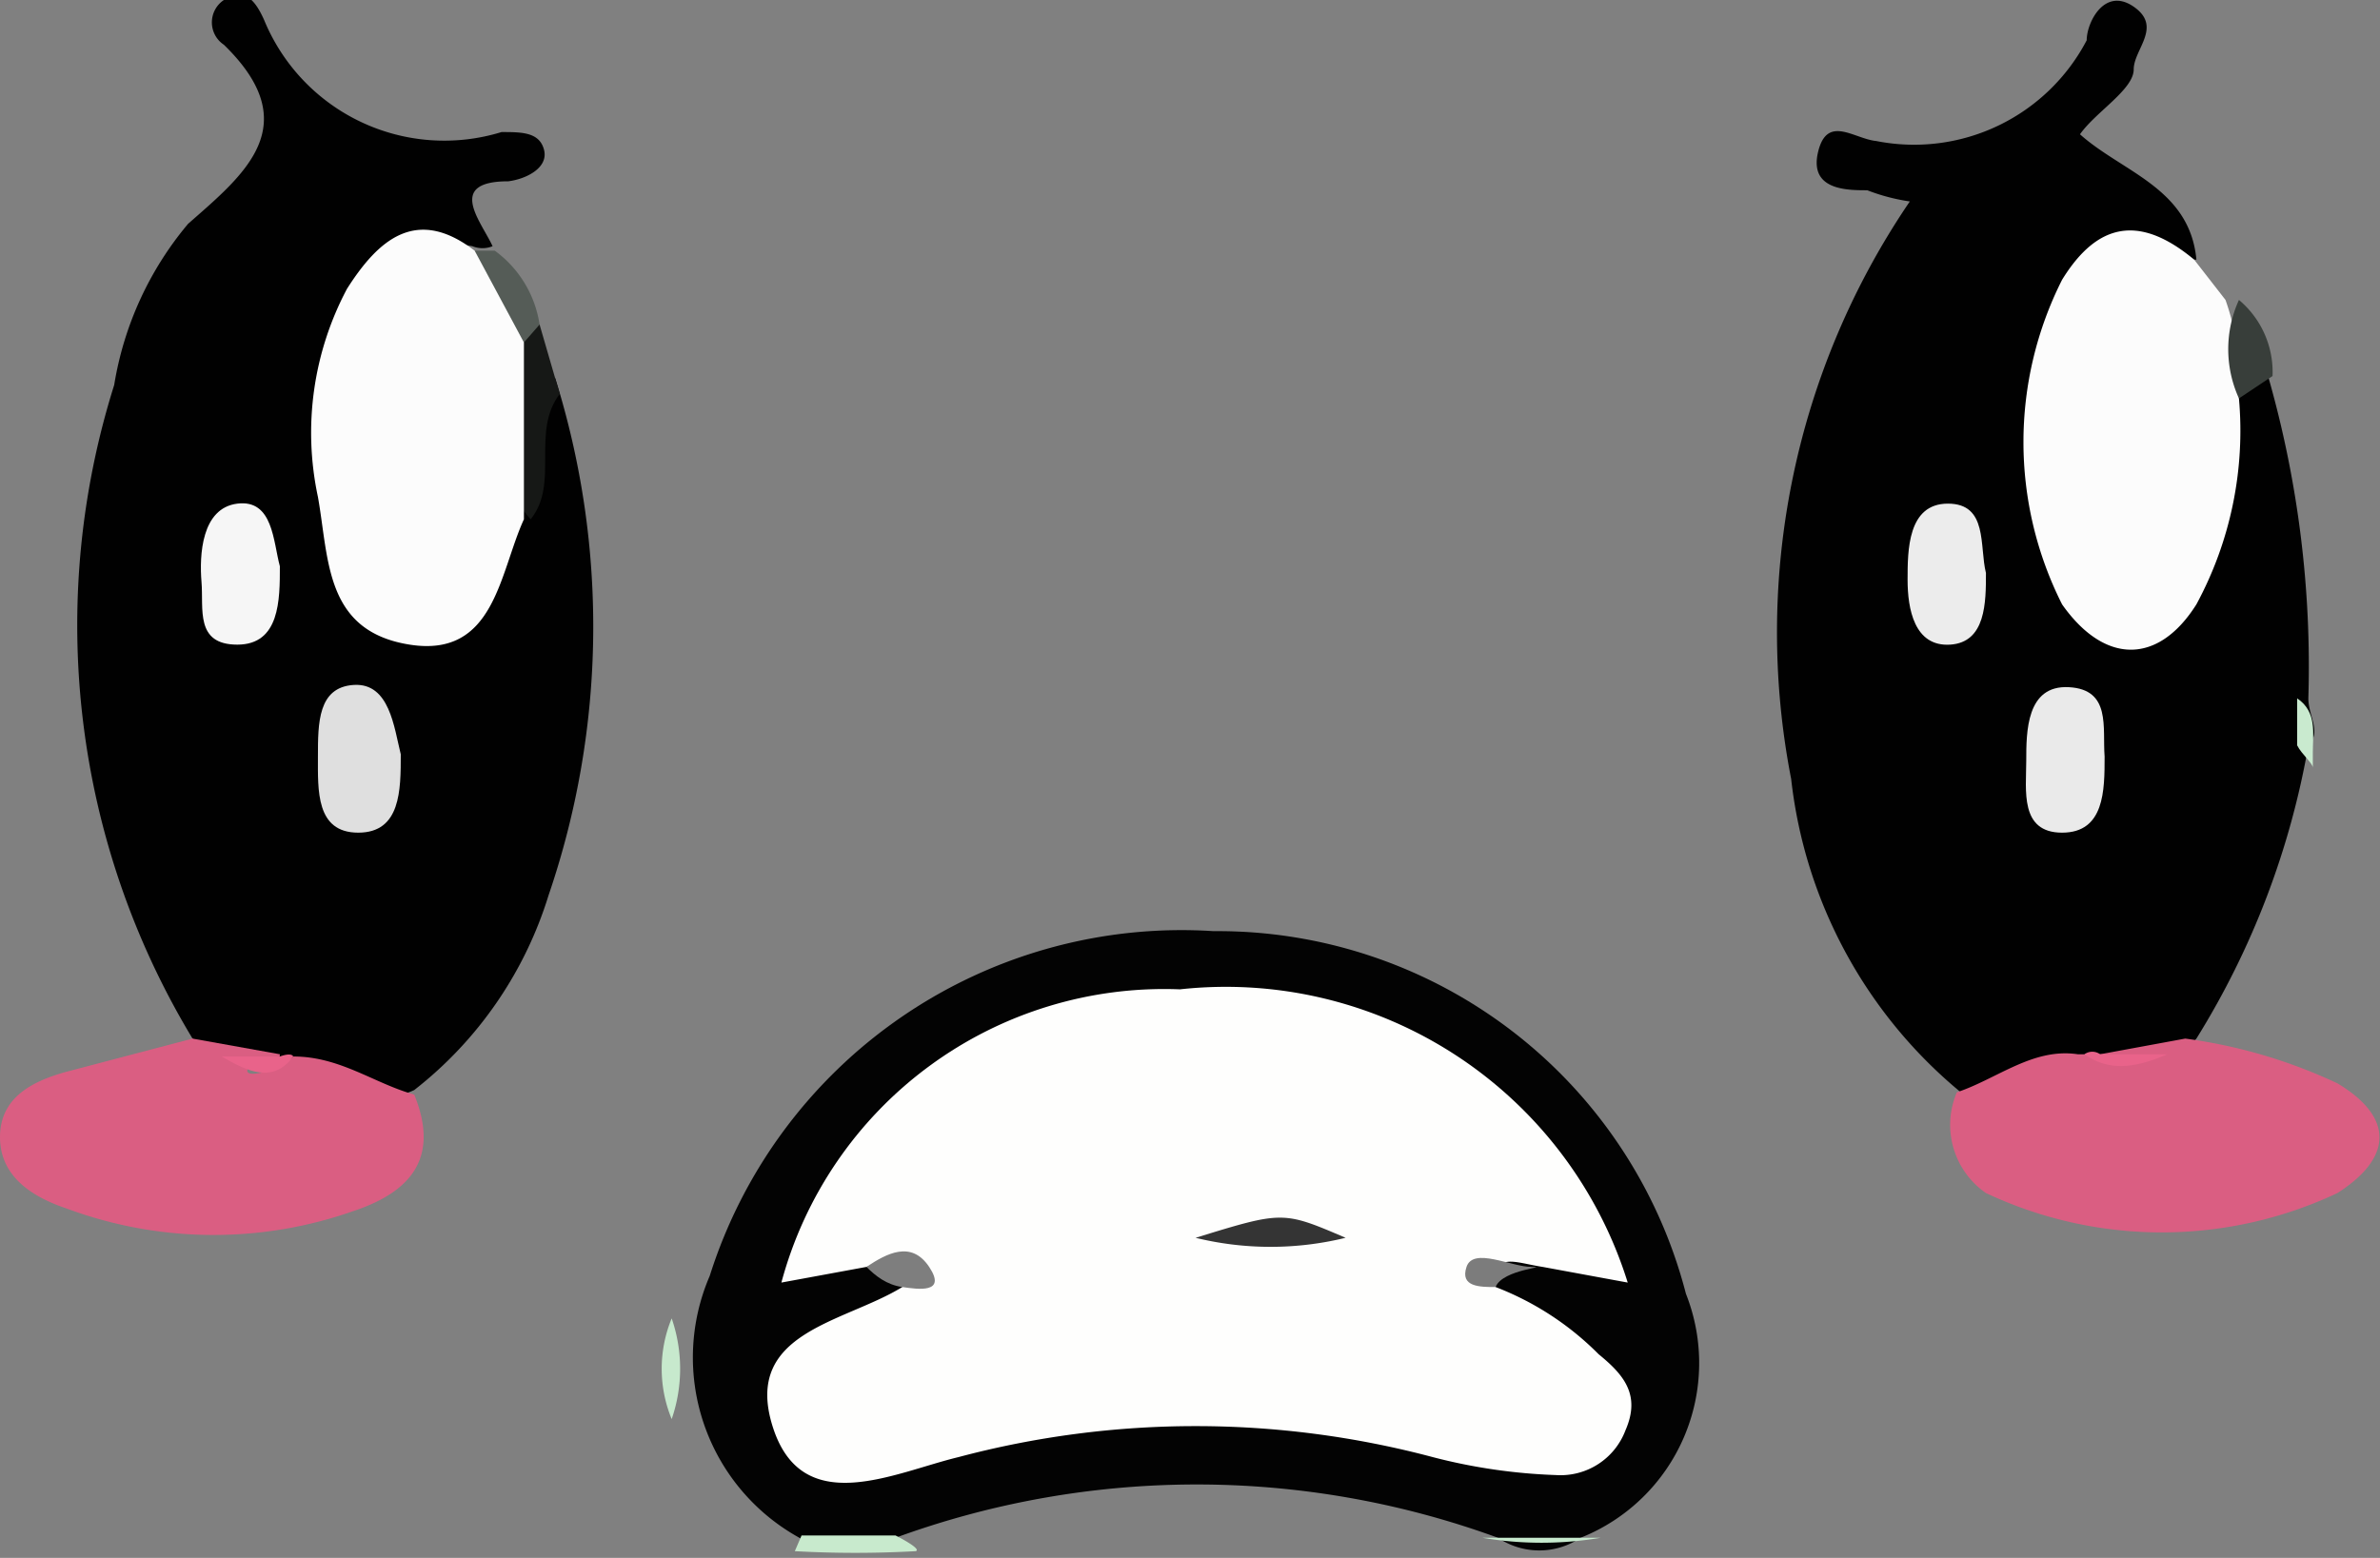 <svg xmlns="http://www.w3.org/2000/svg" viewBox="0 0 10.63 6.96"><rect x="0" y="0" width="10.63" height="6.96" fill="#808080" stroke="none"/><defs><style>.cls-1{fill:#010101;}.cls-2{fill:#030303;}.cls-3{fill:#fcfcfc;}.cls-4{fill:#da5e82;}.cls-5{fill:#161816;}.cls-6{fill:#c8eacd;}.cls-7{fill:#c7eace;}.cls-8{fill:#383e3a;}.cls-9{fill:#555c57;}.cls-10{fill:#c7e9cd;}.cls-11{fill:#c9eacf;}.cls-12{fill:#eaeaea;}.cls-13{fill:#ececec;}.cls-14{fill:#e9638a;}.cls-15{fill:#dfdfdf;}.cls-16{fill:#f6f6f6;}.cls-17{fill:#fefefd;}.cls-18{fill:#7e7e7e;}.cls-19{fill:#7c7c7c;}.cls-20{fill:#343434;}</style></defs><g id="Lag_2" data-name="Lag 2"><g id="Lag_1-2" data-name="Lag 1"><path class="cls-1" d="M8.77,4.89A2.12,2.12,0,0,1,8,3.48,3.42,3.42,0,0,1,8.53.9.87.87,0,0,1,8.34.85c-.09,0-.26,0-.22-.17s.16-.06.26-.05A.87.87,0,0,0,9.32.18c0-.08.08-.24.21-.15s0,.19,0,.28S9.36.5,9.29.6c.19.17.49.24.52.56-.45,0-.59.16-.62.6a1.73,1.73,0,0,0,0,.6c0,.17.09.36.3.37s.28-.17.33-.33S9.91,2,10,1.77s.06-.1.13-.09a4.71,4.71,0,0,1,.18,1.44c0,.08.06.15,0,.21a3.67,3.67,0,0,1-.5,1.31c-.09.11-.23.09-.35.14l-.11,0C9.12,4.81,9,5,8.77,4.89Z"/><path class="cls-1" d="M.86,4.64A3.57,3.57,0,0,1,.51,1.72,1.49,1.49,0,0,1,.84,1C1.09.78,1.37.56,1,.2A.12.12,0,0,1,1,0c.09-.06.14,0,.18.09a.87.87,0,0,0,1.06.5c.09,0,.17,0,.19.08s-.08.13-.16.14c-.28,0-.12.18-.07.29a.12.12,0,0,1-.09,0,.44.44,0,0,0-.52.37,1.3,1.3,0,0,0,0,.89c0,.14.1.29.27.31s.25-.12.31-.25a1.47,1.47,0,0,0,.1-.22c.09-.16,0-.42.21-.51A3.71,3.71,0,0,1,2.45,4a1.76,1.76,0,0,1-.6.87c-.19.09-.35-.08-.53-.08l-.1,0C1.1,4.73,1,4.75.86,4.64Z"/><path class="cls-2" d="M6.69,6.87A3.92,3.92,0,0,0,4,6.87a.42.42,0,0,1-.43,0A.92.92,0,0,1,3.17,5.7,2.21,2.21,0,0,1,5.42,4.16,2.16,2.16,0,0,1,7.53,5.78a.84.84,0,0,1-.47,1.09A.33.33,0,0,1,6.69,6.87Z"/><path class="cls-3" d="M10,1.78a1.63,1.63,0,0,1-.19.92c-.17.27-.41.27-.6,0a1.61,1.61,0,0,1,0-1.45c.16-.26.35-.29.59-.09l.14.18A1.1,1.1,0,0,1,10,1.78Z"/><path class="cls-4" d="M9.38,4.71l.38-.07a2.31,2.31,0,0,1,.68.2c.25.15.25.33,0,.49a1.84,1.84,0,0,1-1.57,0,.37.37,0,0,1-.13-.45c.18-.06.34-.2.54-.17s0,0,0,0,.13,0,.18,0S9.41,4.77,9.38,4.71Z"/><path class="cls-4" d="M1.31,4.72c.21,0,.36.12.54.17.11.27,0,.43-.27.52A1.88,1.88,0,0,1,.3,5.4C.15,5.35,0,5.26,0,5.08s.15-.25.29-.29l.57-.15.39.07c0,.06-.1,0-.14.06S1.26,4.78,1.31,4.72Z"/><path class="cls-5" d="M2.5,1.76c-.13.17,0,.4-.13.56-.2-.22-.12-.48-.1-.74,0-.06,0-.13.14-.13Z"/><path class="cls-6" d="M3.58,6.86H4s.12.06.09.07a4.87,4.87,0,0,1-.54,0,0,0,0,0,1,0,0Z"/><path class="cls-7" d="M6.69,6.87H7.1l.05,0a1.58,1.58,0,0,1-.53,0s0,0,0,0Z"/><path class="cls-8" d="M10,1.78A.53.53,0,0,1,10,1.34a.42.42,0,0,1,.15.34Z"/><path class="cls-9" d="M2.41,1.45l-.07.08a.33.33,0,0,1-.22-.41h.09A.5.5,0,0,1,2.41,1.45Z"/><path class="cls-10" d="M3,6.34a.59.59,0,0,1,0-.45A.69.69,0,0,1,3,6.34Z"/><path class="cls-11" d="M10.26,3.33l0-.21c.09.06.07.16.07.24s0,.09,0,.07S10.28,3.37,10.26,3.33Z"/><path class="cls-12" d="M9.4,3.38c0,.15,0,.34-.19.34s-.16-.19-.16-.32,0-.34.19-.33S9.39,3.25,9.4,3.38Z"/><path class="cls-13" d="M8.87,2.56c0,.13,0,.31-.16.32s-.19-.16-.19-.29,0-.34.18-.34S8.84,2.44,8.87,2.56Z"/><path class="cls-14" d="M9.38,4.71l.3,0c-.16.07-.27.07-.37,0A.06.06,0,0,1,9.38,4.71Z"/><path class="cls-3" d="M2.12,1.12l.22.41,0,.79c-.11.24-.13.62-.51.56s-.36-.38-.41-.66a1.37,1.37,0,0,1,.13-.93C1.69,1.07,1.86.92,2.12,1.12Z"/><path class="cls-15" d="M1.79,3.37c0,.16,0,.35-.19.35s-.18-.19-.18-.34,0-.31.16-.32S1.76,3.25,1.79,3.37Z"/><path class="cls-16" d="M1.25,2.53c0,.15,0,.35-.19.35S.91,2.72.9,2.6s0-.33.16-.35S1.22,2.42,1.25,2.53Z"/><path class="cls-14" d="M1.31,4.72c-.09.12-.2.07-.32,0l.26,0S1.3,4.7,1.31,4.72Z"/><path class="cls-17" d="M6.68,5.75a1.31,1.31,0,0,1,.46.3c.11.09.19.18.12.34a.31.31,0,0,1-.31.2,2.52,2.52,0,0,1-.55-.08,4.12,4.12,0,0,0-2.12,0c-.29.07-.7.28-.83-.14s.32-.46.58-.62c0-.16-.08-.11-.16-.09l-.38.07A1.77,1.77,0,0,1,5.27,4.42a1.88,1.88,0,0,1,2,1.31l-.38-.07C6.76,5.64,6.67,5.59,6.68,5.75Z"/><path class="cls-18" d="M3.87,5.66c.09-.06.2-.12.28,0s-.05.1-.12.09S3.91,5.7,3.87,5.66Z"/><path class="cls-19" d="M6.68,5.75c-.07,0-.16,0-.13-.09s.2,0,.29,0S6.71,5.67,6.68,5.75Z"/><path class="cls-20" d="M5.34,5.53c.39-.12.39-.12.67,0A1.41,1.41,0,0,1,5.34,5.53Z"/></g></g></svg>